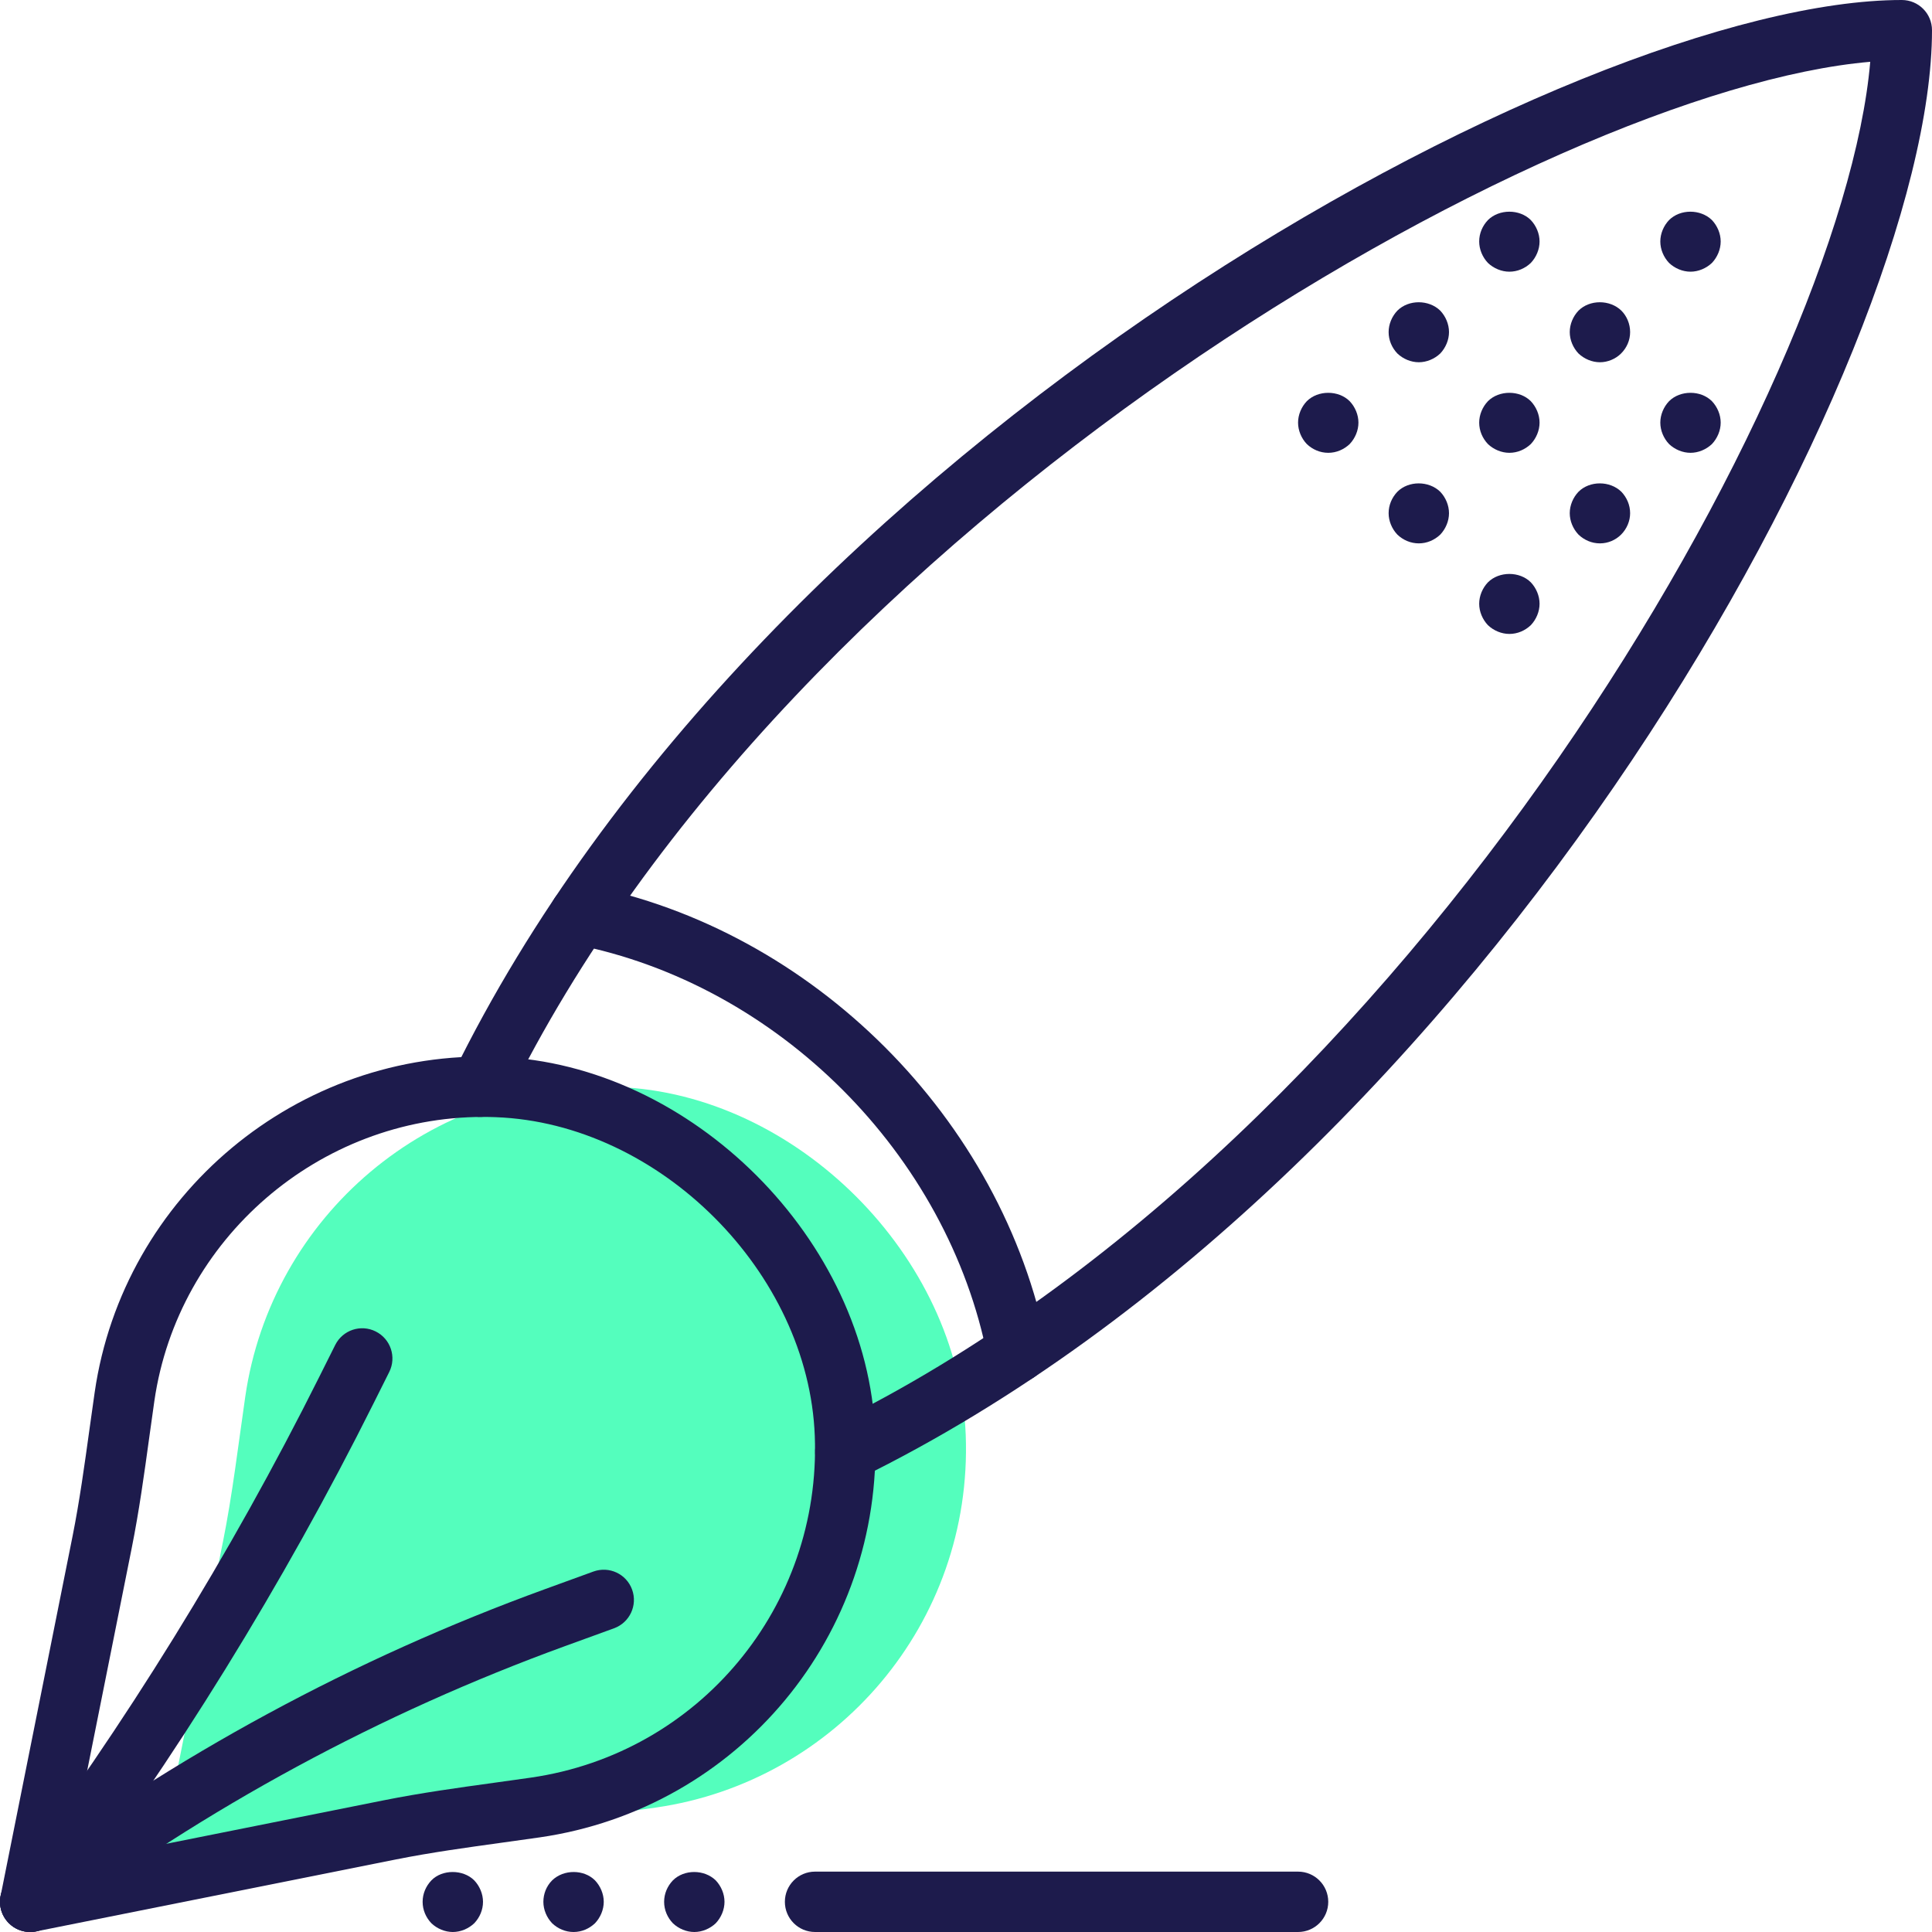 <?xml version="1.0" encoding="UTF-8"?><svg version="1.1" viewBox="0 0 64 64" xmlns="http://www.w3.org/2000/svg" xmlns:xlink="http://www.w3.org/1999/xlink"><!--Generated by IJSVG (https://github.com/iconjar/IJSVG)--><path d="M7.382,51.088l-2.382,11.912l11.912,-2.382c1.596,-0.319 3.214,-0.509 4.825,-0.742c5.955,-0.863 10.49,-6.094 10.254,-12.341c-0.224,-5.914 -5.611,-11.302 -11.525,-11.525c-6.248,-0.236 -11.479,4.299 -12.341,10.254c-0.233,1.611 -0.423,3.229 -0.742,4.825Z" fill="#54FEBD"></path><path fill="#1D1B4C" d="M33.699,45.79c-0.469,0 -0.888,-0.331 -0.98,-0.808c-1.318,-6.749 -6.952,-12.383 -13.7,-13.701c-0.542,-0.106 -0.896,-0.631 -0.79,-1.173c0.105,-0.542 0.629,-0.897 1.173,-0.79c7.526,1.469 13.81,7.753 15.28,15.28c0.105,0.542 -0.248,1.067 -0.79,1.173c-0.064,0.013 -0.129,0.019 -0.192,0.019Z"></path><g fill="#1D1B4C"><path d="M1,64c-0.263,0 -0.518,-0.104 -0.707,-0.293c-0.236,-0.236 -0.339,-0.575 -0.273,-0.903l2.383,-11.912c0.232,-1.164 0.399,-2.375 0.561,-3.545l0.173,-1.228c0.942,-6.504 6.71,-11.37 13.368,-11.11c6.409,0.243 12.244,6.078 12.486,12.487c0.253,6.667 -4.523,12.414 -11.109,13.369l-1.227,0.172c-1.171,0.162 -2.382,0.328 -3.546,0.561l-11.912,2.382c-0.065,0.013 -0.131,0.02 -0.196,0.02Zm15,-27c-5.43,0 -10.108,4.043 -10.886,9.406l-0.17,1.213c-0.165,1.2 -0.336,2.441 -0.581,3.665l-2.089,10.441l10.441,-2.088c1.224,-0.245 2.465,-0.416 3.665,-0.582l1.213,-0.17c5.571,-0.807 9.611,-5.671 9.398,-11.314c-0.205,-5.422 -5.142,-10.359 -10.565,-10.563c-0.143,-0.006 -0.286,-0.008 -0.428,-0.008Z"></path><path d="M28.001,49.09c-0.37,0 -0.726,-0.206 -0.899,-0.561c-0.242,-0.496 -0.037,-1.095 0.459,-1.338c19.239,-9.414 33.474,-34.422 34.393,-45.144c-10.723,0.919 -35.73,15.153 -45.145,34.392c-0.242,0.496 -0.84,0.701 -1.338,0.459c-0.496,-0.243 -0.701,-0.842 -0.459,-1.338c10.225,-20.896 37.244,-35.56 47.988,-35.56c0.553,0 1,0.448 1,1c0,10.744 -14.664,37.763 -35.56,47.988c-0.142,0.069 -0.291,0.102 -0.438,0.102Z"></path><path d="M0.999,64c-0.209,0 -0.419,-0.065 -0.599,-0.2c-0.442,-0.331 -0.532,-0.958 -0.2,-1.4c3.945,-5.26 7.437,-10.91 10.377,-16.791l0.528,-1.056c0.248,-0.494 0.848,-0.695 1.342,-0.446c0.494,0.247 0.694,0.848 0.447,1.342l-0.528,1.056c-2.994,5.988 -6.549,11.741 -10.566,17.097c-0.196,0.262 -0.497,0.4 -0.801,0.4Z"></path><path d="M1.001,64c-0.305,0 -0.604,-0.138 -0.801,-0.4c-0.332,-0.442 -0.242,-1.069 0.2,-1.4c5.388,-4.041 11.327,-7.256 17.655,-9.558l1.603,-0.583c0.521,-0.188 1.093,0.079 1.281,0.598c0.189,0.519 -0.079,1.093 -0.598,1.282l-1.603,0.583c-6.143,2.234 -11.909,5.355 -17.14,9.277c-0.18,0.135 -0.39,0.2 -0.599,0.2Z"></path><path d="M56,9c-0.26,0 -0.521,-0.11 -0.71,-0.29c-0.181,-0.19 -0.29,-0.45 -0.29,-0.71c0,-0.26 0.109,-0.52 0.29,-0.71c0.37,-0.37 1.04,-0.37 1.42,0c0.18,0.19 0.29,0.45 0.29,0.71c0,0.26 -0.11,0.52 -0.29,0.71c-0.19,0.18 -0.45,0.29 -0.71,0.29Z"></path><path d="M53,12c-0.26,0 -0.521,-0.11 -0.71,-0.29c-0.181,-0.19 -0.29,-0.45 -0.29,-0.71c0,-0.26 0.109,-0.52 0.29,-0.71c0.37,-0.37 1.04,-0.37 1.42,0c0.18,0.18 0.29,0.44 0.29,0.71c0,0.27 -0.11,0.52 -0.3,0.71c-0.181,0.18 -0.44,0.29 -0.7,0.29Z"></path><path d="M43,64h-16c-0.553,0 -1,-0.448 -1,-1c0,-0.552 0.447,-1 1,-1h16c0.553,0 1,0.448 1,1c0,0.552 -0.447,1 -1,1Z"></path><path d="M23,64c-0.26,0 -0.521,-0.11 -0.71,-0.29c-0.181,-0.19 -0.29,-0.44 -0.29,-0.71c0,-0.27 0.109,-0.52 0.29,-0.71c0.37,-0.37 1.04,-0.37 1.42,0c0.18,0.19 0.29,0.45 0.29,0.71c0,0.26 -0.11,0.52 -0.29,0.71c-0.19,0.18 -0.45,0.29 -0.71,0.29Z"></path><path d="M19,64c-0.271,0 -0.521,-0.11 -0.71,-0.29c-0.181,-0.19 -0.29,-0.45 -0.29,-0.71c0,-0.26 0.1,-0.52 0.29,-0.71c0.38,-0.37 1.05,-0.37 1.42,0c0.18,0.19 0.29,0.45 0.29,0.71c0,0.26 -0.11,0.52 -0.29,0.71c-0.19,0.18 -0.44,0.29 -0.71,0.29Z"></path><path d="M15,64c-0.26,0 -0.521,-0.11 -0.71,-0.29c-0.181,-0.19 -0.29,-0.44 -0.29,-0.71c0,-0.27 0.109,-0.52 0.29,-0.71c0.359,-0.37 1.05,-0.37 1.42,0c0.18,0.19 0.29,0.45 0.29,0.71c0,0.27 -0.11,0.52 -0.29,0.71c-0.19,0.18 -0.45,0.29 -0.71,0.29Z"></path><path d="M56,15c-0.26,0 -0.521,-0.11 -0.71,-0.29c-0.181,-0.19 -0.29,-0.45 -0.29,-0.71c0,-0.26 0.109,-0.52 0.29,-0.71c0.37,-0.37 1.05,-0.37 1.42,0c0.18,0.19 0.29,0.45 0.29,0.71c0,0.26 -0.11,0.52 -0.29,0.71c-0.19,0.18 -0.45,0.29 -0.71,0.29Z"></path><path d="M53,18c-0.271,0 -0.521,-0.11 -0.71,-0.29c-0.181,-0.19 -0.29,-0.45 -0.29,-0.71c0,-0.26 0.109,-0.52 0.29,-0.71c0.37,-0.37 1.04,-0.37 1.42,0c0.18,0.19 0.29,0.44 0.29,0.71c0,0.26 -0.11,0.52 -0.3,0.71c-0.181,0.18 -0.431,0.29 -0.7,0.29Z"></path><path d="M50,15c-0.26,0 -0.521,-0.11 -0.71,-0.29c-0.181,-0.19 -0.29,-0.44 -0.29,-0.71c0,-0.26 0.109,-0.52 0.29,-0.71c0.37,-0.37 1.05,-0.37 1.42,0c0.18,0.19 0.29,0.45 0.29,0.71c0,0.26 -0.11,0.52 -0.29,0.71c-0.19,0.18 -0.44,0.29 -0.71,0.29Z"></path><path d="M50,9c-0.26,0 -0.521,-0.11 -0.71,-0.29c-0.181,-0.19 -0.29,-0.45 -0.29,-0.71c0,-0.27 0.109,-0.52 0.29,-0.71c0.37,-0.37 1.05,-0.37 1.42,0c0.18,0.19 0.29,0.45 0.29,0.71c0,0.26 -0.11,0.52 -0.29,0.71c-0.19,0.18 -0.44,0.29 -0.71,0.29Z"></path><path d="M47,12c-0.26,0 -0.521,-0.11 -0.71,-0.29c-0.181,-0.19 -0.29,-0.44 -0.29,-0.71c0,-0.26 0.109,-0.52 0.29,-0.71c0.37,-0.37 1.04,-0.37 1.42,0c0.18,0.19 0.29,0.45 0.29,0.71c0,0.26 -0.11,0.52 -0.29,0.71c-0.19,0.18 -0.45,0.29 -0.71,0.29Z"></path><path d="M50,21c-0.26,0 -0.521,-0.11 -0.71,-0.29c-0.181,-0.19 -0.29,-0.45 -0.29,-0.71c0,-0.26 0.109,-0.52 0.29,-0.71c0.37,-0.37 1.05,-0.37 1.42,0c0.18,0.19 0.29,0.45 0.29,0.71c0,0.26 -0.11,0.52 -0.29,0.71c-0.19,0.18 -0.44,0.29 -0.71,0.29Z"></path><path d="M47,18c-0.271,0 -0.521,-0.11 -0.71,-0.29c-0.181,-0.19 -0.29,-0.45 -0.29,-0.71c0,-0.27 0.109,-0.52 0.29,-0.71c0.37,-0.37 1.04,-0.37 1.42,0c0.18,0.19 0.29,0.45 0.29,0.71c0,0.26 -0.11,0.52 -0.29,0.71c-0.19,0.18 -0.44,0.29 -0.71,0.29Z"></path><path d="M44,15c-0.271,0 -0.521,-0.11 -0.71,-0.29c-0.181,-0.19 -0.29,-0.45 -0.29,-0.71c0,-0.26 0.109,-0.52 0.29,-0.71c0.37,-0.37 1.05,-0.37 1.42,0c0.18,0.19 0.29,0.45 0.29,0.71c0,0.26 -0.11,0.52 -0.29,0.71c-0.19,0.18 -0.44,0.29 -0.71,0.29Z"></path></g></svg>